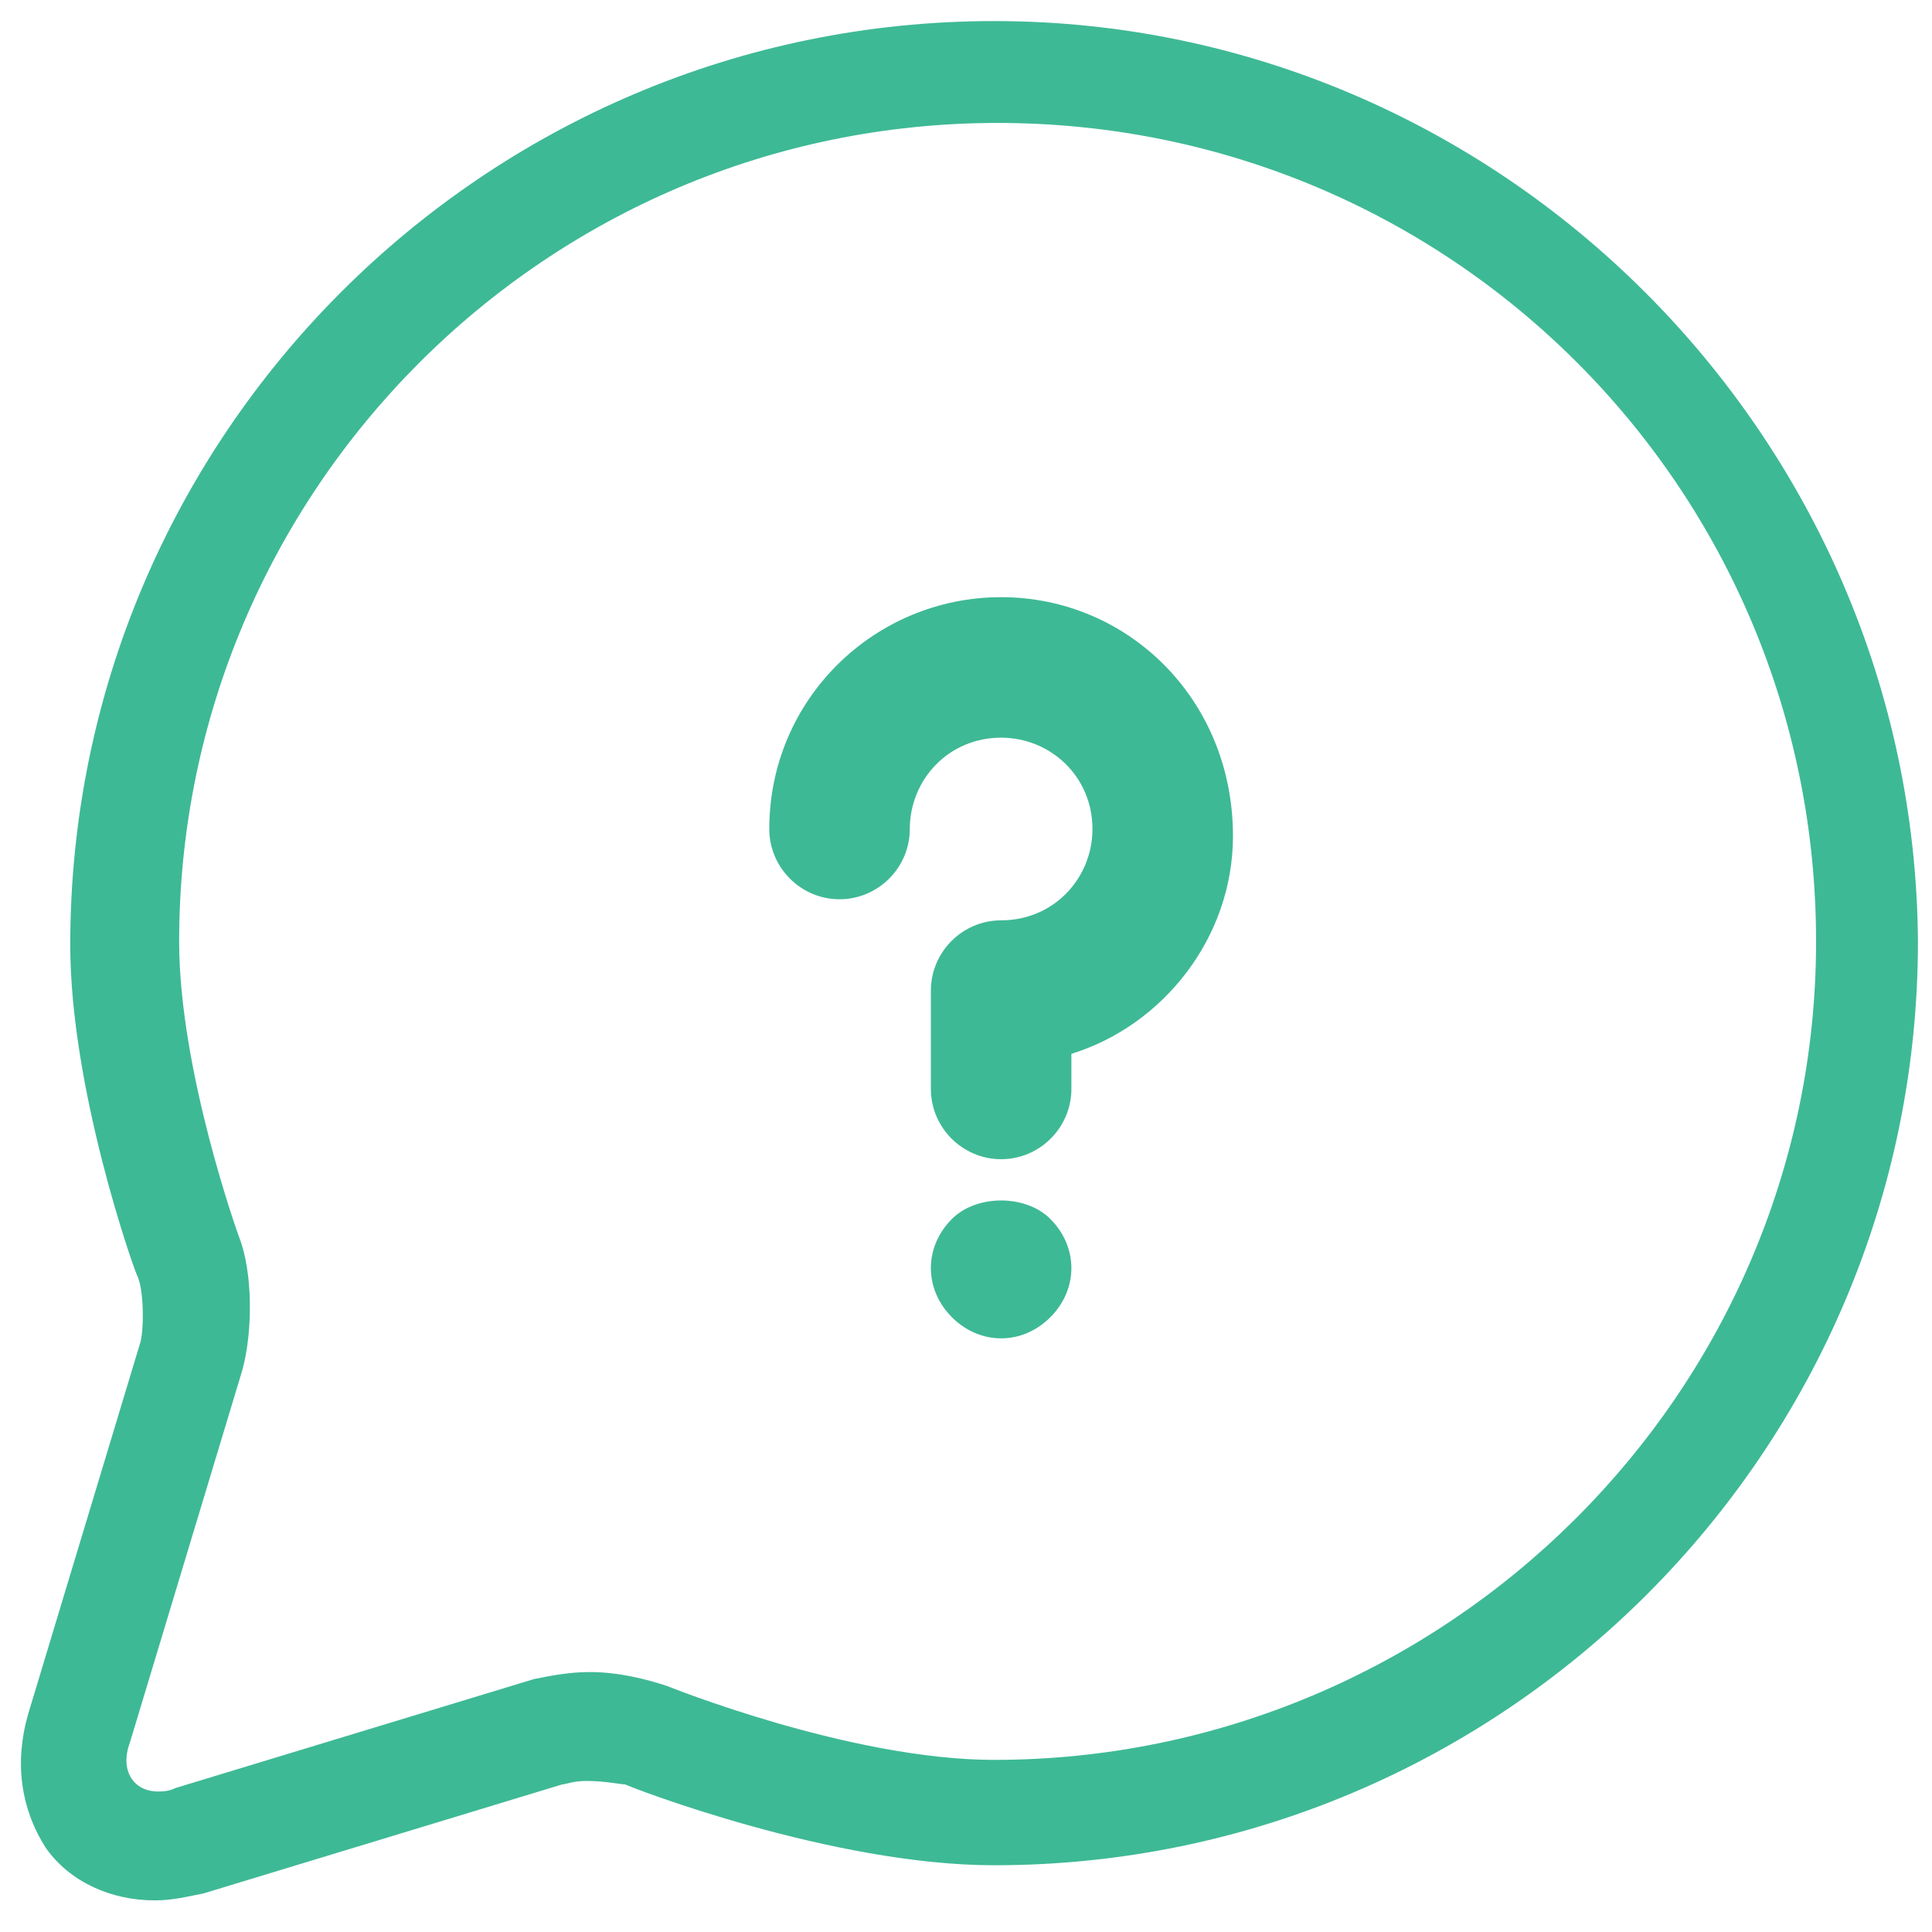 <svg xmlns="http://www.w3.org/2000/svg" xmlns:xlink="http://www.w3.org/1999/xlink" width="55" height="55" version="1.1" viewBox="0 0 55 55"><title>help</title><desc>Created with Sketch.</desc><g id="Lists" fill="none" fill-rule="evenodd" stroke="none" stroke-width="1"><g id="help" fill="#3EB995" fill-rule="nonzero"><path id="Shape" d="M28.3,0.6 C13.8,0.6 2,12.4 2,26.9 C2,31 3.8,36.1 3.9,36.3 C4.1,36.7 4.1,37.8 4,38.2 L0.8,48.8 C0.4,50.2 0.6,51.5 1.3,52.6 C2,53.6 3.2,54.1 4.4,54.1 C4.9,54.1 5.3,54 5.8,53.9 L16,50.8 C16.1,50.8 16.3,50.7 16.7,50.7 C17.2,50.7 17.7,50.8 17.8,50.8 C18,50.9 23.7,53.1 28.3,53.1 C42.8,53.1 54.6,41.3 54.6,26.8 C54.5,12.4 42.7,0.6 28.3,0.6 Z M28.3,50.1 C24.2,50.1 19,48 19,48 C18.4,47.8 17.6,47.6 16.8,47.6 C16.2,47.6 15.7,47.7 15.2,47.8 L5,50.9 C4.8,51 4.6,51 4.5,51 C3.8,51 3.4,50.4 3.7,49.6 L6.9,39 C7.2,37.9 7.2,36.2 6.8,35.2 C6.8,35.2 5.1,30.5 5.1,26.8 C5.1,14 15.5,3.5 28.4,3.5 C41.3,3.5 51.7,13.9 51.7,26.8 C51.7,39.7 41.1,50.1 28.3,50.1 Z"/><path id="Shape" d="M27.1,34.7 C26.7,35.1 26.5,35.6 26.5,36.1 C26.5,36.6 26.7,37.1 27.1,37.5 C27.5,37.9 28,38.1 28.5,38.1 C29,38.1 29.5,37.9 29.9,37.5 C30.3,37.1 30.5,36.6 30.5,36.1 C30.5,35.6 30.3,35.1 29.9,34.7 C29.2,34 27.8,34 27.1,34.7 Z"/><path id="Shape" d="M28.5,17 C24.9,17 21.9,19.9 21.9,23.6 C21.9,24.7 22.8,25.6 23.9,25.6 C25,25.6 25.9,24.7 25.9,23.6 C25.9,22.2 27,21 28.5,21 C29.9,21 31.1,22.1 31.1,23.6 C31.1,25 30,26.2 28.5,26.2 C27.4,26.2 26.5,27.1 26.5,28.2 L26.5,28.4 L26.5,28.6 L26.5,31 C26.5,32.1 27.4,33 28.5,33 C29.6,33 30.5,32.1 30.5,31 L30.5,30 C33.1,29.2 35.1,26.7 35.1,23.8 C35.1,19.9 32.1,17 28.5,17 Z"/></g></g></svg>